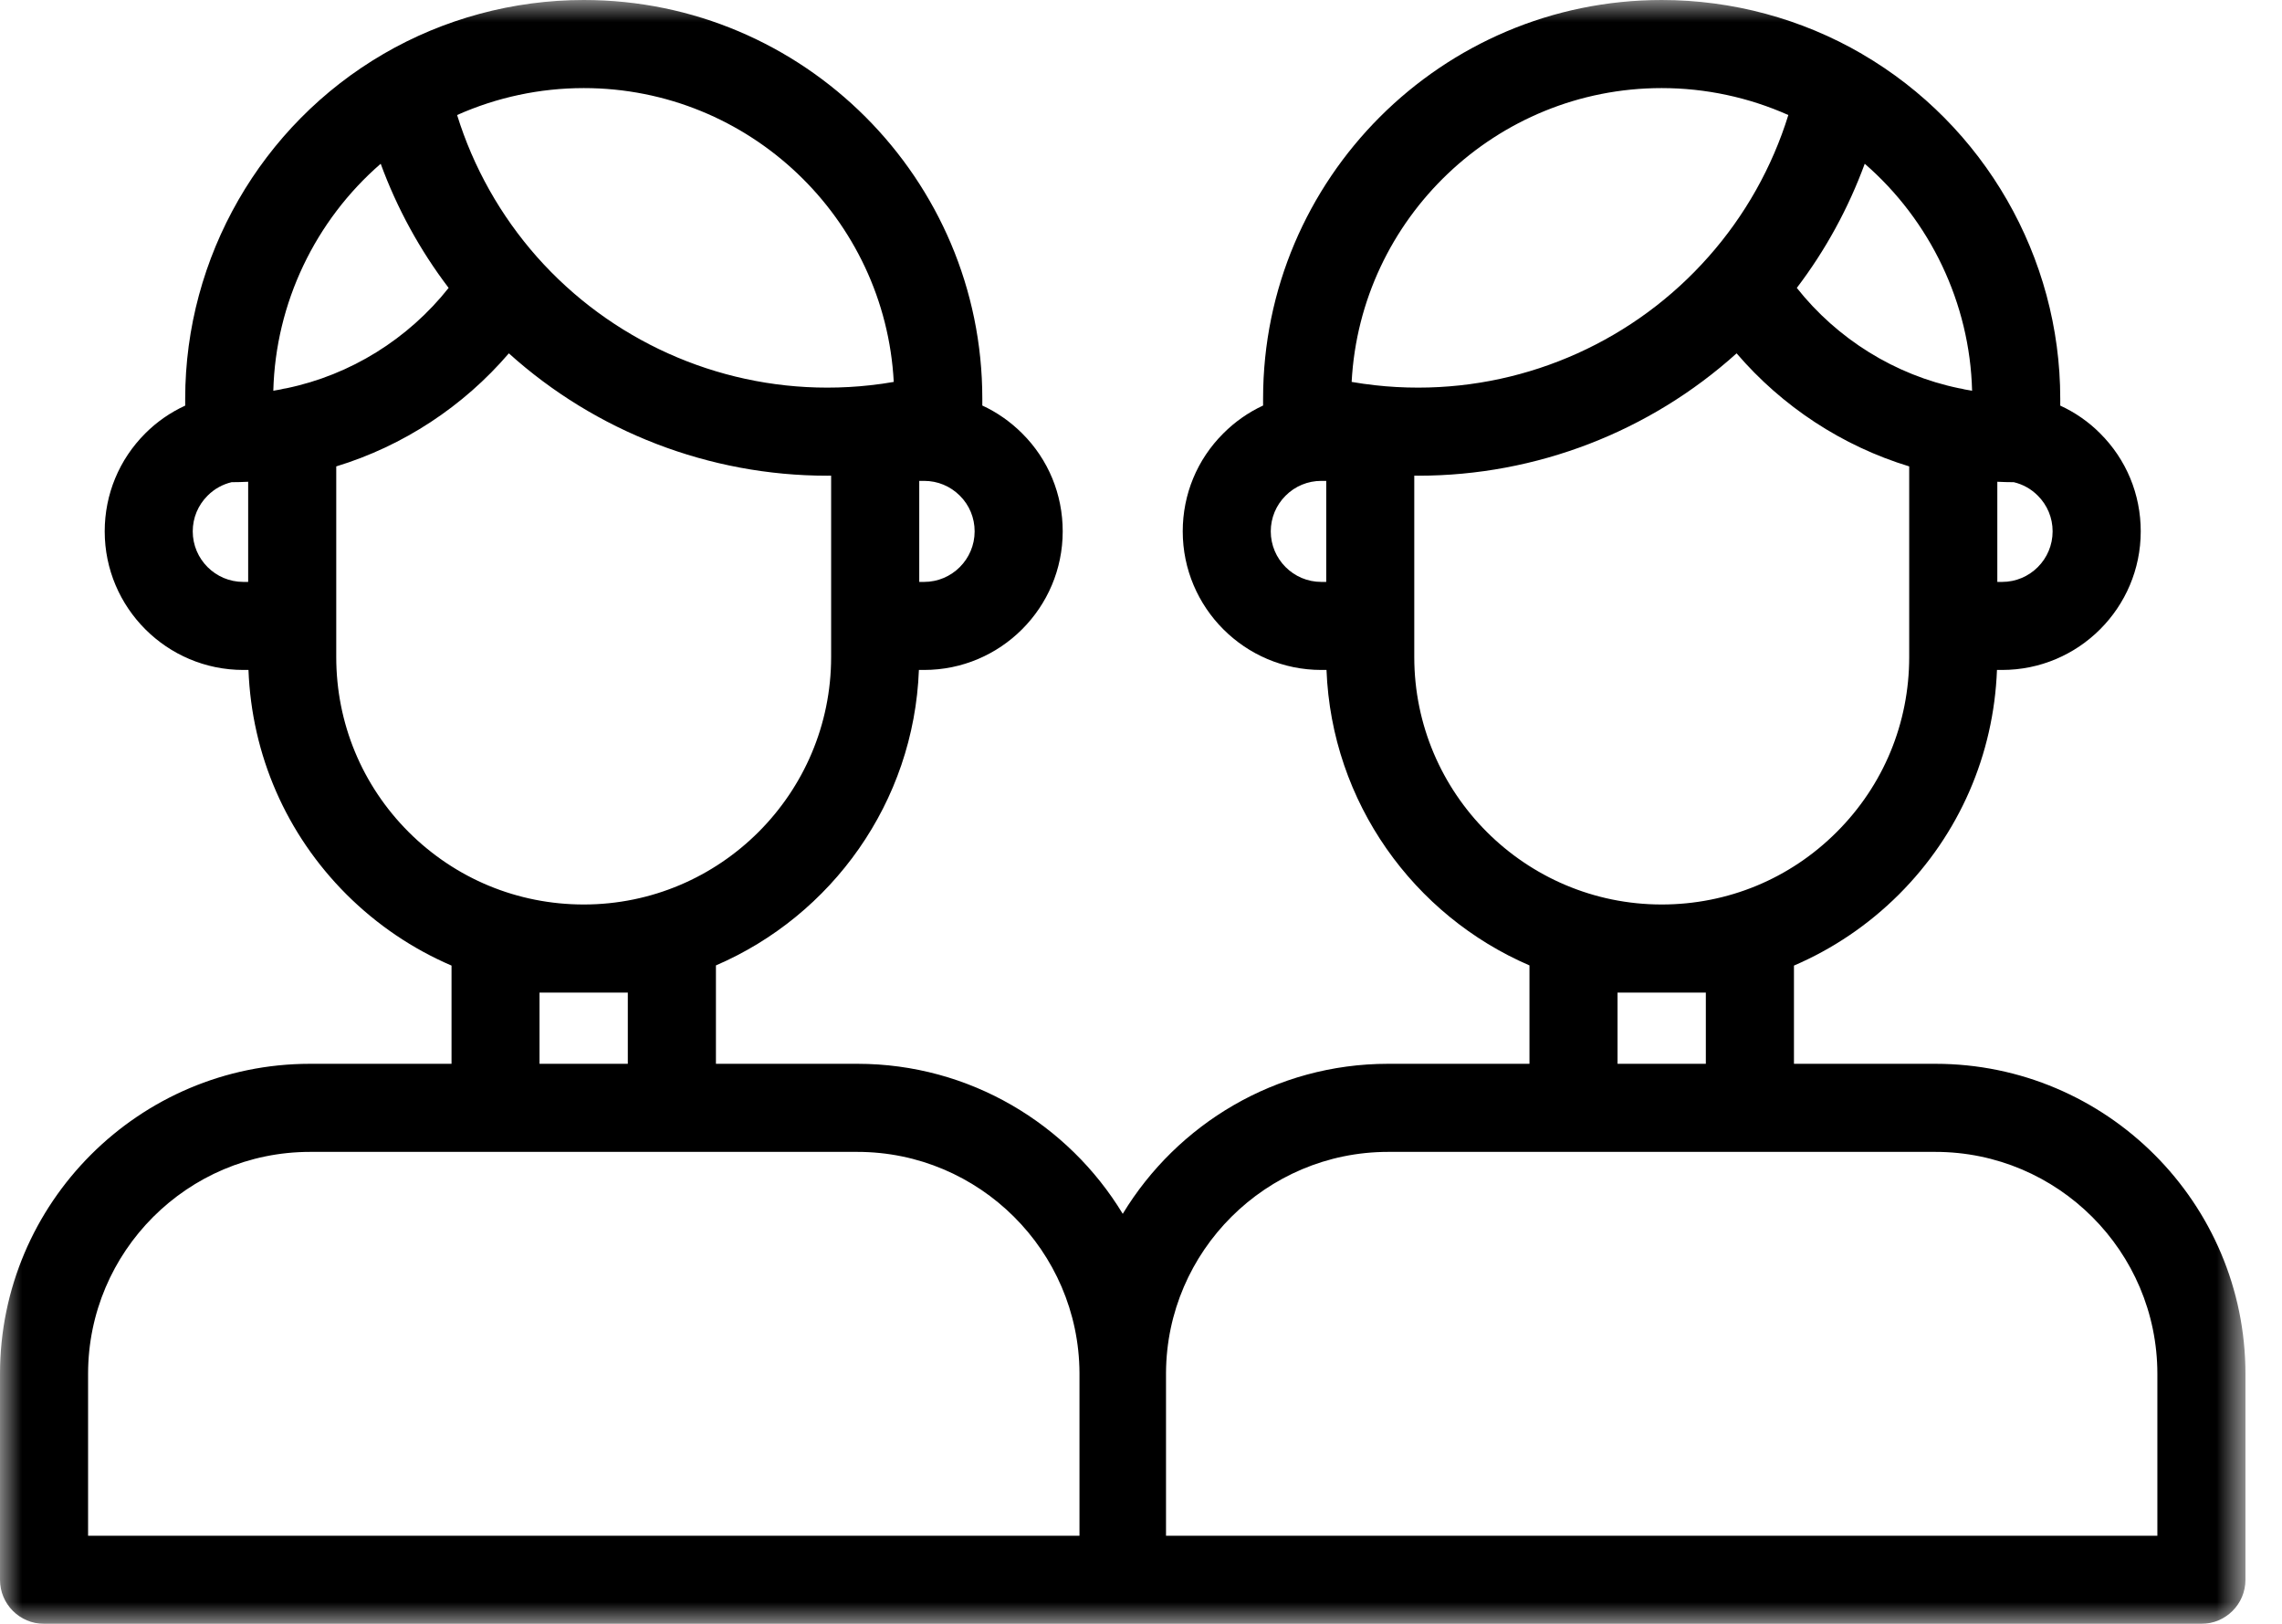<svg width="52" height="37" viewBox="0 0 52 37" xmlns="http://www.w3.org/2000/svg">
<mask id="mask0" mask-type="alpha" maskUnits="userSpaceOnUse" x="0" y="0" width="52" height="37">
<path fill-rule="evenodd" clip-rule="evenodd" d="M0 0H51.167V36.999H0V0Z"/>
</mask>
<g mask="url(#mask0)">
<path fill-rule="evenodd" clip-rule="evenodd" d="M49.16 34.992H26.57V31.281C26.584 28.505 28.852 26.246 31.63 26.246H44.102C46.891 26.246 49.16 28.515 49.16 31.304V34.992ZM36.859 24.239H38.871V22.616H36.859V24.239ZM32.227 14.971V14.262V10.838C32.258 10.838 32.288 10.839 32.319 10.839C35.01 10.839 37.593 9.835 39.572 8.051C40.611 9.263 41.978 10.162 43.505 10.627V14.262V14.971C43.505 16.477 42.919 17.894 41.852 18.959C40.788 20.023 39.371 20.609 37.865 20.609C34.757 20.609 32.227 18.08 32.227 14.971ZM31.331 8.777C31.154 8.758 30.977 8.733 30.8 8.702C30.998 4.977 34.092 2.007 37.865 2.007C38.864 2.007 39.847 2.218 40.751 2.621C40.383 3.808 39.763 4.913 38.932 5.85C37.257 7.745 34.846 8.832 32.318 8.832C31.985 8.832 31.655 8.814 31.337 8.778C31.335 8.777 31.334 8.777 31.331 8.777ZM42.492 3.731C43.981 5.024 44.888 6.904 44.938 8.903C44.882 8.894 44.825 8.884 44.767 8.873C44.725 8.861 44.681 8.852 44.638 8.846C43.179 8.543 41.867 7.725 40.944 6.56C41.599 5.699 42.12 4.744 42.492 3.731ZM24.598 34.992H2.007V31.304C2.007 28.515 4.275 26.246 7.065 26.246H19.538C22.314 26.246 24.584 28.505 24.598 31.281V34.992ZM12.294 24.239H14.306V22.616H12.294V24.239ZM9.313 18.959C8.249 17.894 7.662 16.477 7.662 14.971V14.262V10.627C9.187 10.162 10.556 9.263 11.595 8.051C13.575 9.835 16.157 10.839 18.849 10.839C18.88 10.839 18.91 10.838 18.939 10.838V14.262V14.971C18.939 18.08 16.41 20.609 13.303 20.609C11.796 20.609 10.38 20.023 9.313 18.959ZM6.398 8.873C6.342 8.884 6.285 8.894 6.228 8.903C6.279 6.904 7.184 5.024 8.675 3.731C9.046 4.744 9.568 5.699 10.223 6.56C9.3 7.725 7.988 8.543 6.53 8.846C6.485 8.852 6.441 8.861 6.398 8.873ZM13.303 2.007C17.076 2.007 20.169 4.977 20.366 8.702C20.191 8.733 20.014 8.758 19.835 8.777C19.834 8.777 19.831 8.777 19.829 8.778C19.512 8.814 19.181 8.832 18.849 8.832C16.322 8.832 13.911 7.745 12.233 5.85C11.405 4.913 10.784 3.808 10.416 2.621C11.319 2.218 12.303 2.007 13.303 2.007ZM5.655 13.259H5.544C4.909 13.259 4.392 12.742 4.392 12.107C4.392 11.8 4.512 11.511 4.731 11.293C4.884 11.14 5.071 11.036 5.277 10.987C5.403 10.987 5.529 10.983 5.655 10.977V13.259ZM20.947 10.957H21.058C21.366 10.957 21.654 11.076 21.873 11.295C22.09 11.511 22.209 11.8 22.209 12.107C22.209 12.742 21.692 13.259 21.058 13.259H20.947V10.957ZM30.221 13.259H30.108C29.474 13.259 28.957 12.742 28.957 12.107C28.957 11.8 29.078 11.511 29.294 11.295C29.512 11.076 29.802 10.957 30.108 10.957H30.221V13.259ZM45.513 10.977C45.639 10.983 45.764 10.987 45.889 10.987C46.096 11.036 46.283 11.14 46.435 11.293C46.654 11.511 46.773 11.8 46.773 12.107C46.773 12.742 46.258 13.259 45.623 13.259H45.513V10.977ZM44.102 24.239H40.879V22.001C41.761 21.622 42.572 21.077 43.272 20.379C44.647 19.004 45.431 17.197 45.505 15.265H45.623C47.364 15.265 48.781 13.849 48.781 12.107C48.781 11.263 48.453 10.47 47.855 9.874C47.59 9.607 47.282 9.396 46.947 9.242V9.082C46.947 5.861 45.218 2.853 42.431 1.231C42.431 1.23 42.431 1.23 42.431 1.23C41.05 0.426 39.471 0 37.865 0C32.856 0 28.782 4.074 28.782 9.082V9.24C28.45 9.394 28.142 9.608 27.875 9.876C27.279 10.47 26.951 11.263 26.951 12.107C26.951 13.848 28.367 15.265 30.108 15.265H30.227C30.343 18.285 32.217 20.862 34.852 21.997V24.239H31.63C29.072 24.239 26.825 25.611 25.584 27.657C24.343 25.611 22.096 24.239 19.538 24.239H16.314V21.997C18.951 20.862 20.825 18.285 20.939 15.265H21.058C22.8 15.265 24.216 13.848 24.216 12.107C24.216 11.263 23.889 10.47 23.293 9.876C23.024 9.608 22.718 9.394 22.384 9.24V9.082C22.384 4.074 18.309 0 13.303 0C11.697 0 10.117 0.426 8.736 1.23C8.736 1.23 8.735 1.23 8.735 1.231C5.949 2.853 4.22 5.861 4.22 9.082V9.242C3.885 9.396 3.578 9.607 3.311 9.874C2.715 10.47 2.386 11.263 2.386 12.107C2.386 13.849 3.803 15.265 5.544 15.265H5.662C5.735 17.197 6.52 19.004 7.895 20.379C8.595 21.077 9.406 21.622 10.289 22.001V24.239H7.065C3.169 24.239 0 27.409 0 31.304V35.996C0 36.55 0.449 36.999 1.003 36.999H25.581H25.587H50.163C50.718 36.999 51.167 36.55 51.167 35.996V31.304C51.167 27.409 47.998 24.239 44.102 24.239Z"/>
</g>
</svg>
